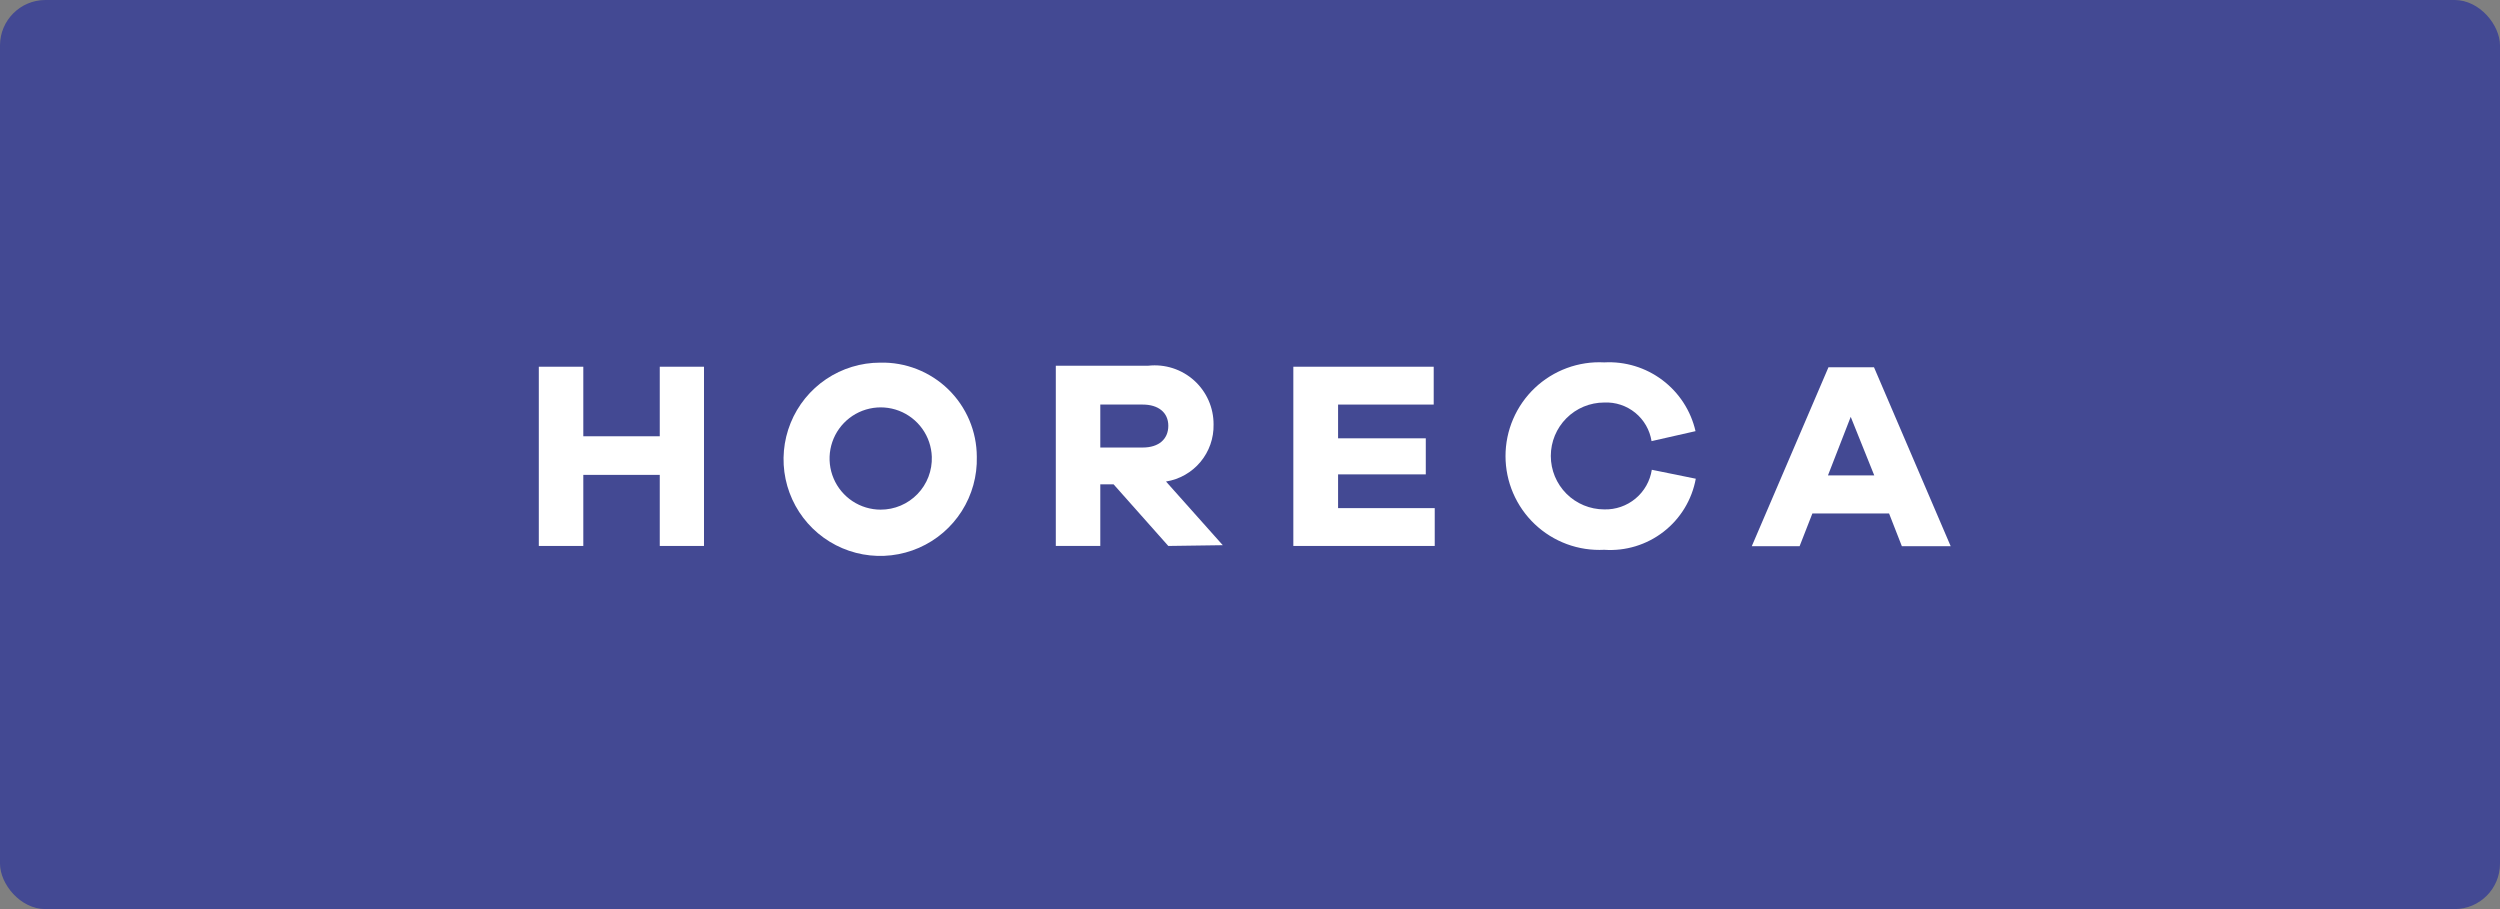 <svg width="220" height="80" viewBox="0 0 220 80" fill="none" xmlns="http://www.w3.org/2000/svg">
<rect x="0" y="0" width="220" height="80" fill="#808080" stroke="none"/>
<rect width="220" height="80" rx="4" fill="#343B97" fill-opacity="0.8"/>
<path d="M61.951 48.044H58.059V41.789H51.331V48.044H47.416V32.272H51.331V38.392H58.059V32.272H61.951V48.044Z" fill="white"/>
<path d="M81.999 40.192C81.968 39.309 81.678 38.455 81.165 37.736C80.652 37.017 79.939 36.465 79.115 36.148C78.29 35.832 77.391 35.765 76.528 35.956C75.666 36.147 74.879 36.588 74.265 37.223C73.652 37.858 73.238 38.66 73.077 39.528C72.916 40.396 73.014 41.293 73.359 42.106C73.703 42.919 74.28 43.613 75.016 44.101C75.752 44.589 76.616 44.849 77.499 44.849C78.103 44.85 78.701 44.728 79.258 44.493C79.814 44.257 80.318 43.911 80.738 43.476C81.158 43.042 81.486 42.527 81.703 41.962C81.919 41.398 82.02 40.796 81.999 40.192ZM85.959 40.192C86.004 41.883 85.543 43.549 84.636 44.977C83.729 46.405 82.417 47.53 80.868 48.208C79.318 48.887 77.601 49.087 75.937 48.785C74.272 48.483 72.736 47.691 71.524 46.511C70.312 45.331 69.479 43.816 69.132 42.161C68.786 40.505 68.94 38.784 69.577 37.216C70.213 35.649 71.303 34.307 72.706 33.362C74.109 32.418 75.762 31.913 77.454 31.912C78.559 31.885 79.659 32.079 80.688 32.483C81.717 32.887 82.656 33.492 83.448 34.263C84.24 35.034 84.87 35.956 85.302 36.974C85.733 37.992 85.956 39.086 85.959 40.192Z" fill="white"/>
<path d="M100.561 39.382C101.979 39.382 102.811 38.639 102.811 37.469C102.811 36.299 101.934 35.602 100.561 35.602H96.826V39.382H100.561ZM102.811 48.044L97.996 42.622H96.826V48.044H92.911V32.182H101.056C101.782 32.103 102.515 32.178 103.21 32.402C103.904 32.626 104.543 32.995 105.085 33.483C105.627 33.972 106.059 34.57 106.354 35.237C106.648 35.905 106.798 36.627 106.794 37.357C106.82 38.558 106.41 39.727 105.641 40.65C104.872 41.572 103.795 42.184 102.609 42.374L107.604 47.977L102.811 48.044Z" fill="white"/>
<path d="M126.256 48.044H113.814V32.272H126.166V35.602H117.751V38.572H125.469V41.745H117.751V44.715H126.256V48.044Z" fill="white"/>
<path d="M149.229 42.127C148.89 43.978 147.882 45.639 146.396 46.792C144.91 47.946 143.051 48.512 141.174 48.382C140.055 48.44 138.935 48.27 137.884 47.883C136.833 47.495 135.871 46.897 135.058 46.125C134.245 45.354 133.598 44.425 133.156 43.395C132.713 42.365 132.485 41.256 132.485 40.136C132.485 39.015 132.713 37.906 133.156 36.876C133.598 35.847 134.245 34.918 135.058 34.146C135.871 33.375 136.833 32.777 137.884 32.389C138.935 32.001 140.055 31.831 141.174 31.89C143.011 31.79 144.825 32.343 146.294 33.45C147.764 34.557 148.795 36.148 149.206 37.942L145.336 38.819C145.182 37.84 144.672 36.952 143.904 36.325C143.136 35.698 142.164 35.377 141.174 35.422C139.927 35.422 138.73 35.917 137.849 36.799C136.967 37.681 136.471 38.877 136.471 40.124C136.471 41.372 136.967 42.568 137.849 43.45C138.73 44.331 139.927 44.827 141.174 44.827C142.176 44.855 143.155 44.516 143.925 43.874C144.696 43.232 145.206 42.331 145.359 41.34L149.229 42.127Z" fill="white"/>
<path d="M162.864 36.682L160.861 41.834H164.934L162.864 36.682ZM167.364 48.067L166.239 45.187H159.489L158.364 48.067H154.156L160.906 32.317H164.911L171.661 48.067H167.364Z" fill="white"/>
</svg>
